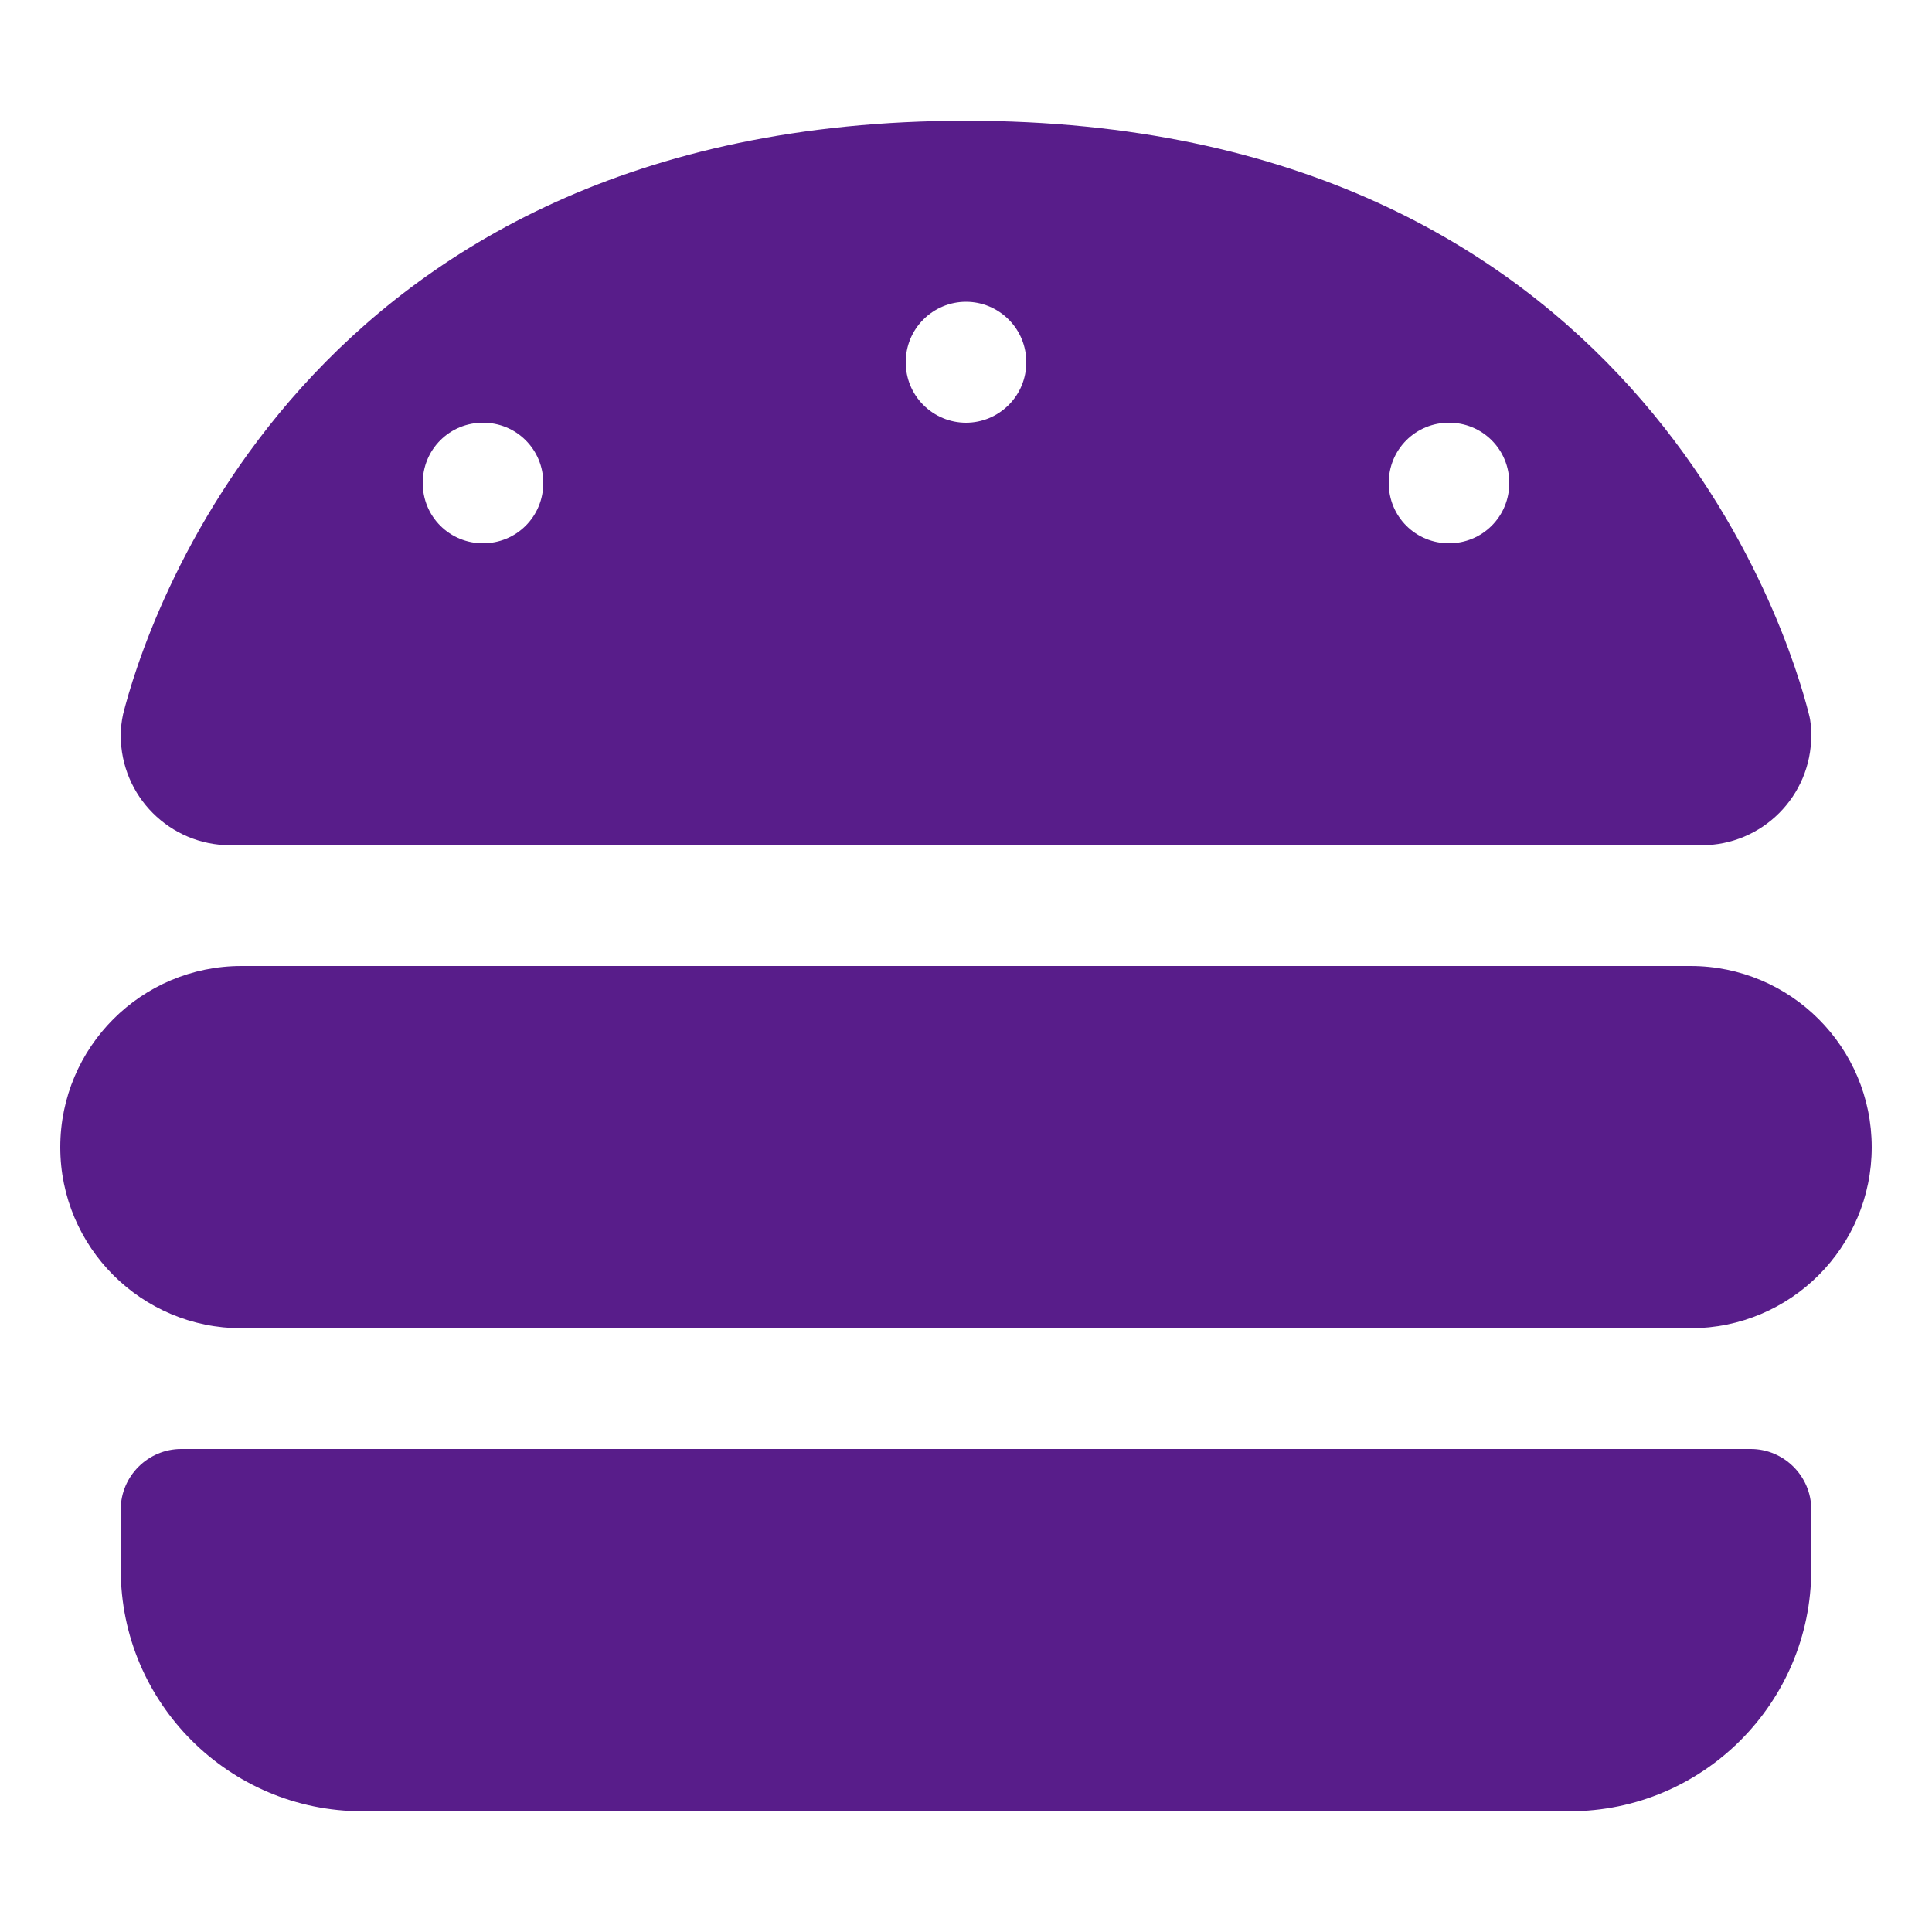 <svg width="10" height="10" viewBox="0 0 10 10" fill="none" xmlns="http://www.w3.org/2000/svg">
<path d="M1.193 4.375C0.879 4.375 0.625 4.121 0.625 3.807C0.625 3.77 0.629 3.734 0.637 3.697C0.74 3.287 1.539 0.625 5 0.625C8.461 0.625 9.26 3.287 9.363 3.697C9.373 3.734 9.375 3.77 9.375 3.807C9.375 4.121 9.121 4.375 8.807 4.375H1.193ZM2.812 2.5C2.812 2.417 2.78 2.338 2.721 2.279C2.662 2.22 2.583 2.188 2.5 2.188C2.417 2.188 2.338 2.22 2.279 2.279C2.22 2.338 2.188 2.417 2.188 2.5C2.188 2.583 2.22 2.662 2.279 2.721C2.338 2.78 2.417 2.812 2.5 2.812C2.583 2.812 2.662 2.78 2.721 2.721C2.78 2.662 2.812 2.583 2.812 2.5ZM7.5 2.812C7.583 2.812 7.662 2.78 7.721 2.721C7.78 2.662 7.812 2.583 7.812 2.5C7.812 2.417 7.78 2.338 7.721 2.279C7.662 2.22 7.583 2.188 7.5 2.188C7.417 2.188 7.338 2.22 7.279 2.279C7.22 2.338 7.188 2.417 7.188 2.5C7.188 2.583 7.22 2.662 7.279 2.721C7.338 2.78 7.417 2.812 7.5 2.812ZM5.312 1.875C5.312 1.792 5.28 1.713 5.221 1.654C5.162 1.595 5.083 1.562 5 1.562C4.917 1.562 4.838 1.595 4.779 1.654C4.72 1.713 4.688 1.792 4.688 1.875C4.688 1.958 4.72 2.037 4.779 2.096C4.838 2.155 4.917 2.188 5 2.188C5.083 2.188 5.162 2.155 5.221 2.096C5.28 2.037 5.312 1.958 5.312 1.875ZM0.312 5.938C0.312 5.42 0.732 5 1.25 5H8.75C9.268 5 9.688 5.42 9.688 5.938C9.688 6.455 9.268 6.875 8.75 6.875H1.25C0.732 6.875 0.312 6.455 0.312 5.938ZM0.625 7.812C0.625 7.641 0.766 7.5 0.938 7.5H9.062C9.234 7.5 9.375 7.641 9.375 7.812V8.125C9.375 8.814 8.814 9.375 8.125 9.375H1.875C1.186 9.375 0.625 8.814 0.625 8.125V7.812Z" fill="#581D8A"/>
</svg>
